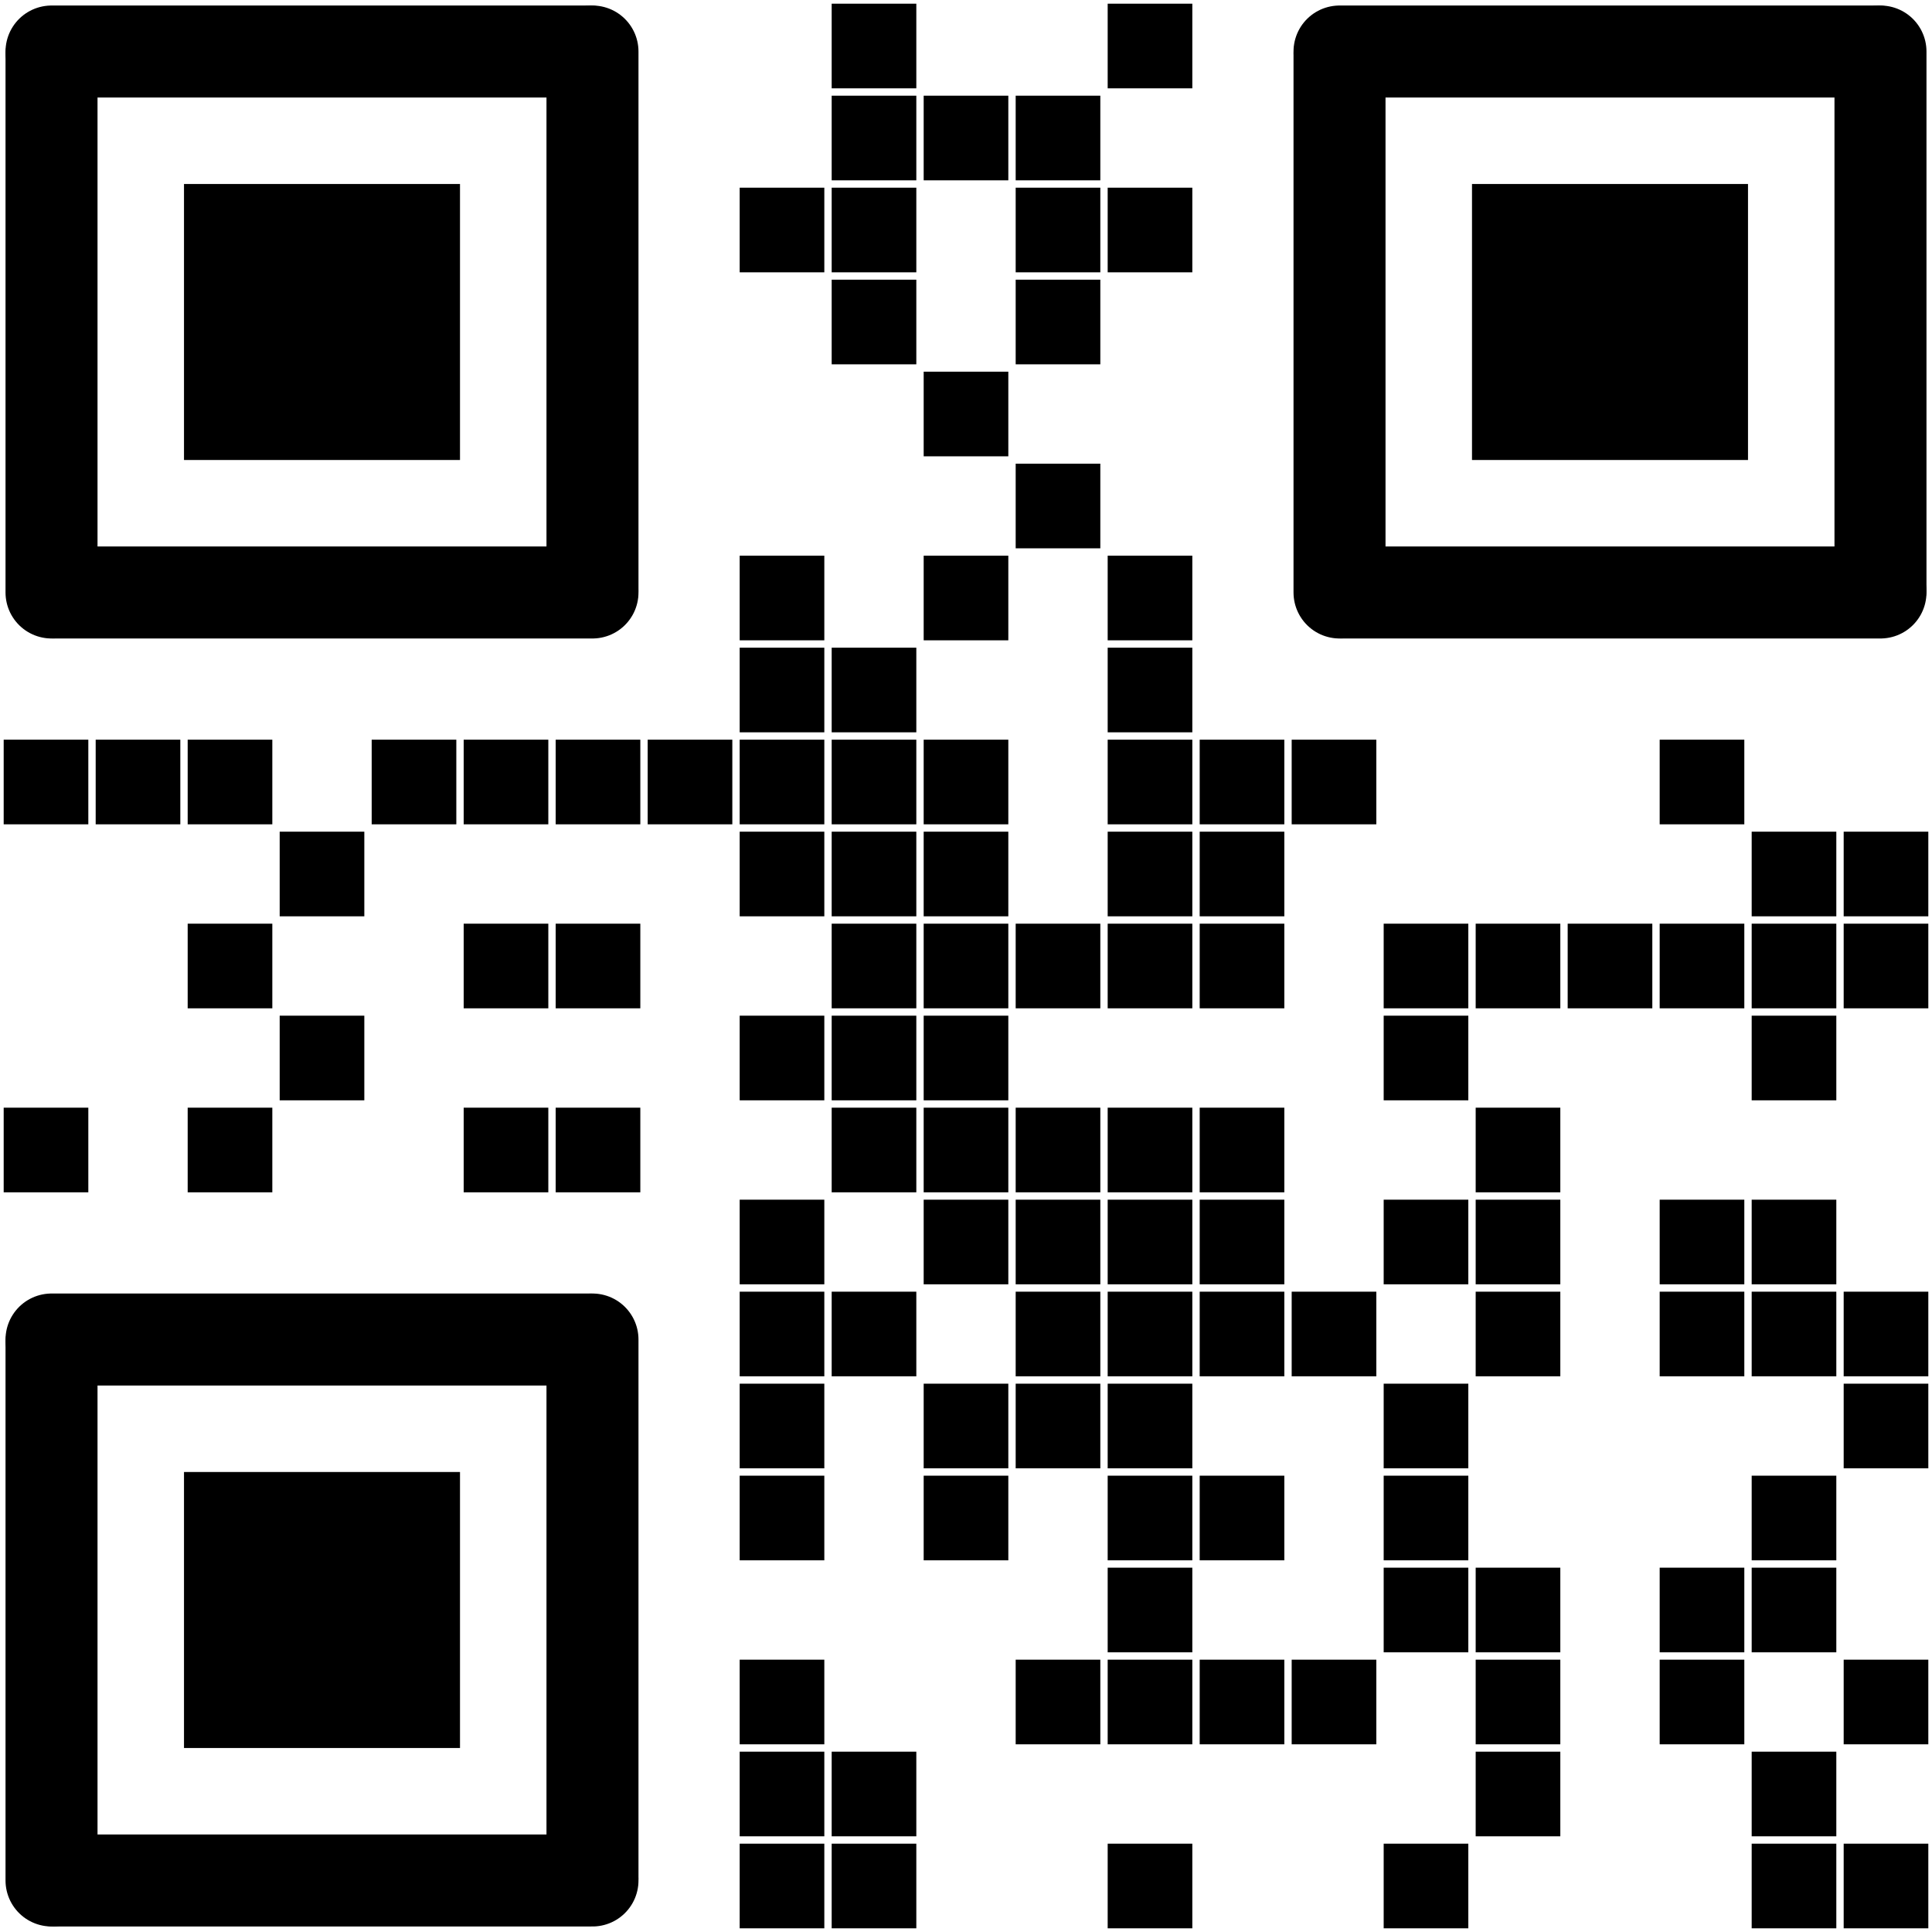 <?xml version="1.0"?>
<!DOCTYPE svg PUBLIC "-//W3C//DTD SVG 1.0//EN" "http://www.w3.org/TR/2001/REC-SVG-20010904/DTD/svg10.dtd">
<svg xmlns='http://www.w3.org/2000/svg' width='525.0' height='525.0'><rect x='0.0' y='0.0' width='525.0' height='525.0' style='fill:rgb(0,0,0);fill-opacity:0.0'/><rect x='0.0' y='0.0' width='225.0' height='225.0' style='fill:rgb(0,0,0);fill-opacity:0.0'/><line x1='14.0' y1='14.0' x2='160.0' y2='14.0' style='stroke-width:25.0;stroke:rgb(0,0,0);stroke-opacity:1.0;stroke-linecap:round;stroke-linejoin:round;stroke-miterlimit:10.0'/><line x1='161.0' y1='14.0' x2='161.0' y2='160.0' style='stroke-width:25.0;stroke:rgb(0,0,0);stroke-opacity:1.0;stroke-linecap:round;stroke-linejoin:round;stroke-miterlimit:10.0'/><line x1='161.0' y1='161.0' x2='15.0' y2='161.0' style='stroke-width:25.0;stroke:rgb(0,0,0);stroke-opacity:1.0;stroke-linecap:round;stroke-linejoin:round;stroke-miterlimit:10.0'/><line x1='14.0' y1='161.0' x2='14.0' y2='15.0' style='stroke-width:25.0;stroke:rgb(0,0,0);stroke-opacity:1.0;stroke-linecap:round;stroke-linejoin:round;stroke-miterlimit:10.0'/><rect x='50.0' y='50.0' width='75.0' height='75.0' style='fill:rgb(0,0,0)'/><rect x='201.0' y='1.0' width='23.0' height='23.0' style='fill:rgb(0,0,0);fill-opacity:0.0'/><rect x='226.0' y='1.0' width='23.0' height='23.0' style='fill:rgb(0,0,0)'/><rect x='251.0' y='1.0' width='23.0' height='23.0' style='fill:rgb(0,0,0);fill-opacity:0.0'/><rect x='276.0' y='1.0' width='23.0' height='23.0' style='fill:rgb(0,0,0);fill-opacity:0.0'/><rect x='301.0' y='1.0' width='23.0' height='23.0' style='fill:rgb(0,0,0)'/><rect x='350.0' y='0.0' width='225.0' height='225.0' style='fill:rgb(0,0,0);fill-opacity:0.0'/><line x1='364.0' y1='14.0' x2='510.0' y2='14.0' style='stroke-width:25.0;stroke:rgb(0,0,0);stroke-opacity:1.0;stroke-linecap:round;stroke-linejoin:round;stroke-miterlimit:10.0'/><line x1='511.0' y1='14.0' x2='511.0' y2='160.0' style='stroke-width:25.0;stroke:rgb(0,0,0);stroke-opacity:1.0;stroke-linecap:round;stroke-linejoin:round;stroke-miterlimit:10.0'/><line x1='511.0' y1='161.0' x2='365.0' y2='161.0' style='stroke-width:25.0;stroke:rgb(0,0,0);stroke-opacity:1.0;stroke-linecap:round;stroke-linejoin:round;stroke-miterlimit:10.0'/><line x1='364.0' y1='161.0' x2='364.0' y2='15.0' style='stroke-width:25.0;stroke:rgb(0,0,0);stroke-opacity:1.0;stroke-linecap:round;stroke-linejoin:round;stroke-miterlimit:10.0'/><rect x='400.0' y='50.0' width='75.0' height='75.0' style='fill:rgb(0,0,0)'/><rect x='201.0' y='26.0' width='23.0' height='23.0' style='fill:rgb(0,0,0);fill-opacity:0.0'/><rect x='226.0' y='26.0' width='23.0' height='23.0' style='fill:rgb(0,0,0)'/><rect x='251.0' y='26.0' width='23.0' height='23.0' style='fill:rgb(0,0,0)'/><rect x='276.0' y='26.0' width='23.0' height='23.0' style='fill:rgb(0,0,0)'/><rect x='301.0' y='26.0' width='23.0' height='23.0' style='fill:rgb(0,0,0);fill-opacity:0.0'/><rect x='201.0' y='51.0' width='23.0' height='23.0' style='fill:rgb(0,0,0)'/><rect x='226.0' y='51.0' width='23.0' height='23.0' style='fill:rgb(0,0,0)'/><rect x='251.0' y='51.0' width='23.0' height='23.0' style='fill:rgb(0,0,0);fill-opacity:0.0'/><rect x='276.0' y='51.0' width='23.0' height='23.0' style='fill:rgb(0,0,0)'/><rect x='301.0' y='51.0' width='23.0' height='23.0' style='fill:rgb(0,0,0)'/><rect x='201.0' y='76.0' width='23.0' height='23.0' style='fill:rgb(0,0,0);fill-opacity:0.0'/><rect x='226.0' y='76.0' width='23.0' height='23.0' style='fill:rgb(0,0,0)'/><rect x='251.0' y='76.0' width='23.0' height='23.0' style='fill:rgb(0,0,0);fill-opacity:0.0'/><rect x='276.0' y='76.0' width='23.0' height='23.0' style='fill:rgb(0,0,0)'/><rect x='301.0' y='76.0' width='23.0' height='23.0' style='fill:rgb(0,0,0);fill-opacity:0.0'/><rect x='201.0' y='101.0' width='23.0' height='23.0' style='fill:rgb(0,0,0);fill-opacity:0.0'/><rect x='226.0' y='101.0' width='23.0' height='23.0' style='fill:rgb(0,0,0);fill-opacity:0.0'/><rect x='251.0' y='101.0' width='23.0' height='23.0' style='fill:rgb(0,0,0)'/><rect x='276.0' y='101.0' width='23.0' height='23.0' style='fill:rgb(0,0,0);fill-opacity:0.0'/><rect x='301.0' y='101.0' width='23.0' height='23.0' style='fill:rgb(0,0,0);fill-opacity:0.0'/><rect x='201.0' y='126.0' width='23.0' height='23.0' style='fill:rgb(0,0,0);fill-opacity:0.0'/><rect x='226.0' y='126.0' width='23.0' height='23.0' style='fill:rgb(0,0,0);fill-opacity:0.0'/><rect x='251.0' y='126.0' width='23.0' height='23.0' style='fill:rgb(0,0,0);fill-opacity:0.0'/><rect x='276.0' y='126.0' width='23.0' height='23.0' style='fill:rgb(0,0,0)'/><rect x='301.0' y='126.0' width='23.0' height='23.0' style='fill:rgb(0,0,0);fill-opacity:0.0'/><rect x='201.0' y='151.0' width='23.0' height='23.0' style='fill:rgb(0,0,0)'/><rect x='226.0' y='151.0' width='23.0' height='23.0' style='fill:rgb(0,0,0);fill-opacity:0.0'/><rect x='251.0' y='151.0' width='23.0' height='23.0' style='fill:rgb(0,0,0)'/><rect x='276.0' y='151.0' width='23.0' height='23.0' style='fill:rgb(0,0,0);fill-opacity:0.0'/><rect x='301.0' y='151.0' width='23.0' height='23.0' style='fill:rgb(0,0,0)'/><rect x='201.0' y='176.0' width='23.0' height='23.0' style='fill:rgb(0,0,0)'/><rect x='226.0' y='176.0' width='23.0' height='23.0' style='fill:rgb(0,0,0)'/><rect x='251.0' y='176.0' width='23.0' height='23.0' style='fill:rgb(0,0,0);fill-opacity:0.0'/><rect x='276.0' y='176.0' width='23.0' height='23.0' style='fill:rgb(0,0,0);fill-opacity:0.0'/><rect x='301.0' y='176.0' width='23.0' height='23.0' style='fill:rgb(0,0,0)'/><rect x='1.0' y='201.0' width='23.0' height='23.0' style='fill:rgb(0,0,0)'/><rect x='26.0' y='201.0' width='23.0' height='23.0' style='fill:rgb(0,0,0)'/><rect x='51.0' y='201.0' width='23.0' height='23.0' style='fill:rgb(0,0,0)'/><rect x='76.0' y='201.0' width='23.0' height='23.0' style='fill:rgb(0,0,0);fill-opacity:0.0'/><rect x='101.0' y='201.0' width='23.0' height='23.0' style='fill:rgb(0,0,0)'/><rect x='126.0' y='201.0' width='23.0' height='23.0' style='fill:rgb(0,0,0)'/><rect x='151.0' y='201.0' width='23.0' height='23.0' style='fill:rgb(0,0,0)'/><rect x='176.0' y='201.0' width='23.0' height='23.0' style='fill:rgb(0,0,0)'/><rect x='201.0' y='201.0' width='23.0' height='23.0' style='fill:rgb(0,0,0)'/><rect x='226.0' y='201.0' width='23.0' height='23.0' style='fill:rgb(0,0,0)'/><rect x='251.0' y='201.0' width='23.0' height='23.0' style='fill:rgb(0,0,0)'/><rect x='276.0' y='201.0' width='23.0' height='23.0' style='fill:rgb(0,0,0);fill-opacity:0.0'/><rect x='301.0' y='201.0' width='23.0' height='23.0' style='fill:rgb(0,0,0)'/><rect x='326.0' y='201.0' width='23.0' height='23.0' style='fill:rgb(0,0,0)'/><rect x='351.0' y='201.0' width='23.0' height='23.0' style='fill:rgb(0,0,0)'/><rect x='376.0' y='201.0' width='23.0' height='23.0' style='fill:rgb(0,0,0);fill-opacity:0.0'/><rect x='401.0' y='201.0' width='23.0' height='23.0' style='fill:rgb(0,0,0);fill-opacity:0.0'/><rect x='426.0' y='201.0' width='23.0' height='23.0' style='fill:rgb(0,0,0);fill-opacity:0.0'/><rect x='451.0' y='201.0' width='23.0' height='23.0' style='fill:rgb(0,0,0)'/><rect x='476.0' y='201.0' width='23.0' height='23.0' style='fill:rgb(0,0,0);fill-opacity:0.0'/><rect x='501.0' y='201.0' width='23.0' height='23.0' style='fill:rgb(0,0,0);fill-opacity:0.0'/><rect x='1.0' y='226.0' width='23.0' height='23.0' style='fill:rgb(0,0,0);fill-opacity:0.0'/><rect x='26.0' y='226.0' width='23.0' height='23.0' style='fill:rgb(0,0,0);fill-opacity:0.0'/><rect x='51.0' y='226.0' width='23.0' height='23.0' style='fill:rgb(0,0,0);fill-opacity:0.0'/><rect x='76.0' y='226.0' width='23.0' height='23.0' style='fill:rgb(0,0,0)'/><rect x='101.0' y='226.0' width='23.0' height='23.0' style='fill:rgb(0,0,0);fill-opacity:0.0'/><rect x='126.0' y='226.0' width='23.0' height='23.0' style='fill:rgb(0,0,0);fill-opacity:0.0'/><rect x='151.0' y='226.0' width='23.0' height='23.0' style='fill:rgb(0,0,0);fill-opacity:0.0'/><rect x='176.0' y='226.0' width='23.0' height='23.0' style='fill:rgb(0,0,0);fill-opacity:0.0'/><rect x='201.0' y='226.0' width='23.0' height='23.0' style='fill:rgb(0,0,0)'/><rect x='226.0' y='226.0' width='23.0' height='23.0' style='fill:rgb(0,0,0)'/><rect x='251.0' y='226.0' width='23.0' height='23.0' style='fill:rgb(0,0,0)'/><rect x='276.0' y='226.0' width='23.0' height='23.0' style='fill:rgb(0,0,0);fill-opacity:0.0'/><rect x='301.0' y='226.0' width='23.0' height='23.0' style='fill:rgb(0,0,0)'/><rect x='326.0' y='226.0' width='23.0' height='23.0' style='fill:rgb(0,0,0)'/><rect x='351.0' y='226.0' width='23.0' height='23.0' style='fill:rgb(0,0,0);fill-opacity:0.0'/><rect x='376.0' y='226.0' width='23.0' height='23.0' style='fill:rgb(0,0,0);fill-opacity:0.0'/><rect x='401.0' y='226.0' width='23.0' height='23.0' style='fill:rgb(0,0,0);fill-opacity:0.0'/><rect x='426.0' y='226.0' width='23.0' height='23.0' style='fill:rgb(0,0,0);fill-opacity:0.0'/><rect x='451.0' y='226.0' width='23.0' height='23.0' style='fill:rgb(0,0,0);fill-opacity:0.0'/><rect x='476.0' y='226.0' width='23.0' height='23.0' style='fill:rgb(0,0,0)'/><rect x='501.0' y='226.0' width='23.0' height='23.0' style='fill:rgb(0,0,0)'/><rect x='1.0' y='251.0' width='23.0' height='23.0' style='fill:rgb(0,0,0);fill-opacity:0.0'/><rect x='26.0' y='251.0' width='23.0' height='23.0' style='fill:rgb(0,0,0);fill-opacity:0.0'/><rect x='51.0' y='251.0' width='23.0' height='23.0' style='fill:rgb(0,0,0)'/><rect x='76.0' y='251.0' width='23.0' height='23.0' style='fill:rgb(0,0,0);fill-opacity:0.0'/><rect x='101.0' y='251.0' width='23.0' height='23.0' style='fill:rgb(0,0,0);fill-opacity:0.0'/><rect x='126.0' y='251.0' width='23.0' height='23.0' style='fill:rgb(0,0,0)'/><rect x='151.0' y='251.0' width='23.0' height='23.0' style='fill:rgb(0,0,0)'/><rect x='176.0' y='251.0' width='23.0' height='23.0' style='fill:rgb(0,0,0);fill-opacity:0.0'/><rect x='201.0' y='251.0' width='23.0' height='23.0' style='fill:rgb(0,0,0);fill-opacity:0.0'/><rect x='226.0' y='251.0' width='23.0' height='23.0' style='fill:rgb(0,0,0)'/><rect x='251.0' y='251.0' width='23.0' height='23.0' style='fill:rgb(0,0,0)'/><rect x='276.0' y='251.0' width='23.0' height='23.0' style='fill:rgb(0,0,0)'/><rect x='301.0' y='251.0' width='23.0' height='23.0' style='fill:rgb(0,0,0)'/><rect x='326.0' y='251.0' width='23.0' height='23.0' style='fill:rgb(0,0,0)'/><rect x='351.0' y='251.0' width='23.0' height='23.0' style='fill:rgb(0,0,0);fill-opacity:0.0'/><rect x='376.0' y='251.0' width='23.0' height='23.0' style='fill:rgb(0,0,0)'/><rect x='401.0' y='251.0' width='23.0' height='23.0' style='fill:rgb(0,0,0)'/><rect x='426.0' y='251.0' width='23.0' height='23.0' style='fill:rgb(0,0,0)'/><rect x='451.0' y='251.0' width='23.0' height='23.0' style='fill:rgb(0,0,0)'/><rect x='476.0' y='251.0' width='23.0' height='23.0' style='fill:rgb(0,0,0)'/><rect x='501.0' y='251.0' width='23.0' height='23.0' style='fill:rgb(0,0,0)'/><rect x='1.0' y='276.0' width='23.0' height='23.0' style='fill:rgb(0,0,0);fill-opacity:0.0'/><rect x='26.0' y='276.0' width='23.0' height='23.0' style='fill:rgb(0,0,0);fill-opacity:0.0'/><rect x='51.0' y='276.0' width='23.0' height='23.0' style='fill:rgb(0,0,0);fill-opacity:0.0'/><rect x='76.0' y='276.0' width='23.0' height='23.0' style='fill:rgb(0,0,0)'/><rect x='101.0' y='276.0' width='23.0' height='23.0' style='fill:rgb(0,0,0);fill-opacity:0.0'/><rect x='126.0' y='276.0' width='23.0' height='23.0' style='fill:rgb(0,0,0);fill-opacity:0.0'/><rect x='151.0' y='276.0' width='23.0' height='23.0' style='fill:rgb(0,0,0);fill-opacity:0.0'/><rect x='176.0' y='276.0' width='23.0' height='23.0' style='fill:rgb(0,0,0);fill-opacity:0.0'/><rect x='201.0' y='276.0' width='23.0' height='23.0' style='fill:rgb(0,0,0)'/><rect x='226.0' y='276.0' width='23.0' height='23.0' style='fill:rgb(0,0,0)'/><rect x='251.0' y='276.0' width='23.0' height='23.0' style='fill:rgb(0,0,0)'/><rect x='276.0' y='276.0' width='23.0' height='23.0' style='fill:rgb(0,0,0);fill-opacity:0.0'/><rect x='301.0' y='276.0' width='23.0' height='23.0' style='fill:rgb(0,0,0);fill-opacity:0.0'/><rect x='326.0' y='276.0' width='23.0' height='23.0' style='fill:rgb(0,0,0);fill-opacity:0.0'/><rect x='351.0' y='276.0' width='23.0' height='23.0' style='fill:rgb(0,0,0);fill-opacity:0.0'/><rect x='376.0' y='276.0' width='23.0' height='23.0' style='fill:rgb(0,0,0)'/><rect x='401.0' y='276.0' width='23.0' height='23.0' style='fill:rgb(0,0,0);fill-opacity:0.0'/><rect x='426.0' y='276.0' width='23.0' height='23.0' style='fill:rgb(0,0,0);fill-opacity:0.0'/><rect x='451.0' y='276.0' width='23.0' height='23.0' style='fill:rgb(0,0,0);fill-opacity:0.0'/><rect x='476.0' y='276.0' width='23.0' height='23.0' style='fill:rgb(0,0,0)'/><rect x='501.0' y='276.0' width='23.0' height='23.0' style='fill:rgb(0,0,0);fill-opacity:0.0'/><rect x='1.0' y='301.0' width='23.0' height='23.0' style='fill:rgb(0,0,0)'/><rect x='26.0' y='301.0' width='23.0' height='23.0' style='fill:rgb(0,0,0);fill-opacity:0.0'/><rect x='51.0' y='301.0' width='23.0' height='23.0' style='fill:rgb(0,0,0)'/><rect x='76.0' y='301.0' width='23.0' height='23.0' style='fill:rgb(0,0,0);fill-opacity:0.0'/><rect x='101.0' y='301.0' width='23.0' height='23.0' style='fill:rgb(0,0,0);fill-opacity:0.0'/><rect x='126.0' y='301.0' width='23.0' height='23.0' style='fill:rgb(0,0,0)'/><rect x='151.0' y='301.0' width='23.0' height='23.0' style='fill:rgb(0,0,0)'/><rect x='176.0' y='301.0' width='23.0' height='23.0' style='fill:rgb(0,0,0);fill-opacity:0.0'/><rect x='201.0' y='301.0' width='23.0' height='23.0' style='fill:rgb(0,0,0);fill-opacity:0.0'/><rect x='226.0' y='301.0' width='23.0' height='23.0' style='fill:rgb(0,0,0)'/><rect x='251.0' y='301.0' width='23.0' height='23.0' style='fill:rgb(0,0,0)'/><rect x='276.0' y='301.0' width='23.0' height='23.0' style='fill:rgb(0,0,0)'/><rect x='301.0' y='301.0' width='23.0' height='23.0' style='fill:rgb(0,0,0)'/><rect x='326.0' y='301.0' width='23.0' height='23.0' style='fill:rgb(0,0,0)'/><rect x='351.0' y='301.0' width='23.0' height='23.0' style='fill:rgb(0,0,0);fill-opacity:0.0'/><rect x='376.0' y='301.0' width='23.0' height='23.0' style='fill:rgb(0,0,0);fill-opacity:0.0'/><rect x='401.0' y='301.0' width='23.0' height='23.0' style='fill:rgb(0,0,0)'/><rect x='426.0' y='301.0' width='23.0' height='23.0' style='fill:rgb(0,0,0);fill-opacity:0.0'/><rect x='451.0' y='301.0' width='23.0' height='23.0' style='fill:rgb(0,0,0);fill-opacity:0.0'/><rect x='476.0' y='301.0' width='23.0' height='23.0' style='fill:rgb(0,0,0);fill-opacity:0.0'/><rect x='501.0' y='301.0' width='23.0' height='23.0' style='fill:rgb(0,0,0);fill-opacity:0.0'/><rect x='0.0' y='350.0' width='225.0' height='225.0' style='fill:rgb(0,0,0);fill-opacity:0.0'/><line x1='14.0' y1='364.0' x2='160.0' y2='364.0' style='stroke-width:25.0;stroke:rgb(0,0,0);stroke-opacity:1.0;stroke-linecap:round;stroke-linejoin:round;stroke-miterlimit:10.0'/><line x1='161.0' y1='364.0' x2='161.0' y2='510.0' style='stroke-width:25.0;stroke:rgb(0,0,0);stroke-opacity:1.0;stroke-linecap:round;stroke-linejoin:round;stroke-miterlimit:10.0'/><line x1='161.0' y1='511.0' x2='15.0' y2='511.0' style='stroke-width:25.0;stroke:rgb(0,0,0);stroke-opacity:1.0;stroke-linecap:round;stroke-linejoin:round;stroke-miterlimit:10.0'/><line x1='14.0' y1='511.0' x2='14.0' y2='365.0' style='stroke-width:25.0;stroke:rgb(0,0,0);stroke-opacity:1.0;stroke-linecap:round;stroke-linejoin:round;stroke-miterlimit:10.0'/><rect x='50.0' y='400.0' width='75.0' height='75.0' style='fill:rgb(0,0,0)'/><rect x='201.0' y='326.0' width='23.0' height='23.0' style='fill:rgb(0,0,0)'/><rect x='226.0' y='326.0' width='23.0' height='23.0' style='fill:rgb(0,0,0);fill-opacity:0.0'/><rect x='251.0' y='326.0' width='23.0' height='23.0' style='fill:rgb(0,0,0)'/><rect x='276.0' y='326.0' width='23.0' height='23.0' style='fill:rgb(0,0,0)'/><rect x='301.0' y='326.0' width='23.0' height='23.0' style='fill:rgb(0,0,0)'/><rect x='326.0' y='326.0' width='23.0' height='23.0' style='fill:rgb(0,0,0)'/><rect x='351.0' y='326.0' width='23.0' height='23.0' style='fill:rgb(0,0,0);fill-opacity:0.0'/><rect x='376.0' y='326.0' width='23.0' height='23.0' style='fill:rgb(0,0,0)'/><rect x='401.0' y='326.0' width='23.0' height='23.0' style='fill:rgb(0,0,0)'/><rect x='426.0' y='326.0' width='23.0' height='23.0' style='fill:rgb(0,0,0);fill-opacity:0.0'/><rect x='451.0' y='326.0' width='23.0' height='23.0' style='fill:rgb(0,0,0)'/><rect x='476.0' y='326.0' width='23.0' height='23.0' style='fill:rgb(0,0,0)'/><rect x='501.0' y='326.0' width='23.0' height='23.0' style='fill:rgb(0,0,0);fill-opacity:0.0'/><rect x='201.0' y='351.0' width='23.0' height='23.0' style='fill:rgb(0,0,0)'/><rect x='226.0' y='351.0' width='23.0' height='23.0' style='fill:rgb(0,0,0)'/><rect x='251.0' y='351.0' width='23.0' height='23.0' style='fill:rgb(0,0,0);fill-opacity:0.0'/><rect x='276.0' y='351.0' width='23.0' height='23.0' style='fill:rgb(0,0,0)'/><rect x='301.0' y='351.0' width='23.0' height='23.0' style='fill:rgb(0,0,0)'/><rect x='326.0' y='351.0' width='23.0' height='23.0' style='fill:rgb(0,0,0)'/><rect x='351.0' y='351.0' width='23.0' height='23.0' style='fill:rgb(0,0,0)'/><rect x='376.0' y='351.0' width='23.0' height='23.0' style='fill:rgb(0,0,0);fill-opacity:0.0'/><rect x='401.0' y='351.0' width='23.0' height='23.0' style='fill:rgb(0,0,0)'/><rect x='426.0' y='351.0' width='23.0' height='23.0' style='fill:rgb(0,0,0);fill-opacity:0.0'/><rect x='451.0' y='351.0' width='23.0' height='23.0' style='fill:rgb(0,0,0)'/><rect x='476.0' y='351.0' width='23.0' height='23.0' style='fill:rgb(0,0,0)'/><rect x='501.0' y='351.0' width='23.0' height='23.0' style='fill:rgb(0,0,0)'/><rect x='201.0' y='376.0' width='23.0' height='23.0' style='fill:rgb(0,0,0)'/><rect x='226.0' y='376.0' width='23.0' height='23.0' style='fill:rgb(0,0,0);fill-opacity:0.0'/><rect x='251.0' y='376.0' width='23.0' height='23.0' style='fill:rgb(0,0,0)'/><rect x='276.0' y='376.0' width='23.0' height='23.0' style='fill:rgb(0,0,0)'/><rect x='301.0' y='376.0' width='23.0' height='23.0' style='fill:rgb(0,0,0)'/><rect x='326.0' y='376.0' width='23.0' height='23.0' style='fill:rgb(0,0,0);fill-opacity:0.0'/><rect x='351.0' y='376.0' width='23.0' height='23.0' style='fill:rgb(0,0,0);fill-opacity:0.0'/><rect x='376.0' y='376.0' width='23.0' height='23.0' style='fill:rgb(0,0,0)'/><rect x='401.0' y='376.0' width='23.0' height='23.0' style='fill:rgb(0,0,0);fill-opacity:0.0'/><rect x='426.0' y='376.0' width='23.0' height='23.0' style='fill:rgb(0,0,0);fill-opacity:0.0'/><rect x='451.0' y='376.0' width='23.0' height='23.0' style='fill:rgb(0,0,0);fill-opacity:0.0'/><rect x='476.0' y='376.0' width='23.0' height='23.0' style='fill:rgb(0,0,0);fill-opacity:0.0'/><rect x='501.0' y='376.0' width='23.0' height='23.0' style='fill:rgb(0,0,0)'/><rect x='201.0' y='401.0' width='23.0' height='23.0' style='fill:rgb(0,0,0)'/><rect x='226.0' y='401.0' width='23.0' height='23.0' style='fill:rgb(0,0,0);fill-opacity:0.0'/><rect x='251.0' y='401.0' width='23.0' height='23.0' style='fill:rgb(0,0,0)'/><rect x='276.0' y='401.0' width='23.0' height='23.0' style='fill:rgb(0,0,0);fill-opacity:0.0'/><rect x='301.0' y='401.0' width='23.0' height='23.0' style='fill:rgb(0,0,0)'/><rect x='326.0' y='401.0' width='23.0' height='23.0' style='fill:rgb(0,0,0)'/><rect x='351.0' y='401.0' width='23.0' height='23.0' style='fill:rgb(0,0,0);fill-opacity:0.0'/><rect x='376.0' y='401.0' width='23.0' height='23.0' style='fill:rgb(0,0,0)'/><rect x='401.0' y='401.0' width='23.0' height='23.0' style='fill:rgb(0,0,0);fill-opacity:0.0'/><rect x='426.0' y='401.0' width='23.0' height='23.0' style='fill:rgb(0,0,0);fill-opacity:0.0'/><rect x='451.0' y='401.0' width='23.0' height='23.0' style='fill:rgb(0,0,0);fill-opacity:0.0'/><rect x='476.0' y='401.0' width='23.0' height='23.0' style='fill:rgb(0,0,0)'/><rect x='501.0' y='401.0' width='23.0' height='23.0' style='fill:rgb(0,0,0);fill-opacity:0.0'/><rect x='201.0' y='426.0' width='23.0' height='23.0' style='fill:rgb(0,0,0);fill-opacity:0.0'/><rect x='226.0' y='426.0' width='23.0' height='23.0' style='fill:rgb(0,0,0);fill-opacity:0.0'/><rect x='251.0' y='426.0' width='23.0' height='23.0' style='fill:rgb(0,0,0);fill-opacity:0.0'/><rect x='276.0' y='426.0' width='23.0' height='23.0' style='fill:rgb(0,0,0);fill-opacity:0.0'/><rect x='301.0' y='426.0' width='23.0' height='23.0' style='fill:rgb(0,0,0)'/><rect x='326.0' y='426.0' width='23.0' height='23.0' style='fill:rgb(0,0,0);fill-opacity:0.0'/><rect x='351.0' y='426.0' width='23.0' height='23.0' style='fill:rgb(0,0,0);fill-opacity:0.0'/><rect x='376.0' y='426.0' width='23.0' height='23.0' style='fill:rgb(0,0,0)'/><rect x='401.0' y='426.0' width='23.0' height='23.0' style='fill:rgb(0,0,0)'/><rect x='426.0' y='426.0' width='23.0' height='23.0' style='fill:rgb(0,0,0);fill-opacity:0.0'/><rect x='451.0' y='426.0' width='23.0' height='23.0' style='fill:rgb(0,0,0)'/><rect x='476.0' y='426.0' width='23.0' height='23.0' style='fill:rgb(0,0,0)'/><rect x='501.0' y='426.0' width='23.0' height='23.0' style='fill:rgb(0,0,0);fill-opacity:0.0'/><rect x='201.0' y='451.0' width='23.0' height='23.0' style='fill:rgb(0,0,0)'/><rect x='226.0' y='451.0' width='23.0' height='23.0' style='fill:rgb(0,0,0);fill-opacity:0.0'/><rect x='251.0' y='451.0' width='23.0' height='23.0' style='fill:rgb(0,0,0);fill-opacity:0.0'/><rect x='276.0' y='451.0' width='23.0' height='23.0' style='fill:rgb(0,0,0)'/><rect x='301.0' y='451.0' width='23.0' height='23.0' style='fill:rgb(0,0,0)'/><rect x='326.0' y='451.0' width='23.0' height='23.0' style='fill:rgb(0,0,0)'/><rect x='351.0' y='451.0' width='23.0' height='23.0' style='fill:rgb(0,0,0)'/><rect x='376.0' y='451.0' width='23.0' height='23.0' style='fill:rgb(0,0,0);fill-opacity:0.0'/><rect x='401.0' y='451.0' width='23.0' height='23.0' style='fill:rgb(0,0,0)'/><rect x='426.0' y='451.0' width='23.0' height='23.0' style='fill:rgb(0,0,0);fill-opacity:0.0'/><rect x='451.0' y='451.0' width='23.0' height='23.0' style='fill:rgb(0,0,0)'/><rect x='476.0' y='451.0' width='23.0' height='23.0' style='fill:rgb(0,0,0);fill-opacity:0.0'/><rect x='501.0' y='451.0' width='23.0' height='23.0' style='fill:rgb(0,0,0)'/><rect x='201.0' y='476.0' width='23.0' height='23.0' style='fill:rgb(0,0,0)'/><rect x='226.0' y='476.0' width='23.0' height='23.0' style='fill:rgb(0,0,0)'/><rect x='251.0' y='476.0' width='23.0' height='23.0' style='fill:rgb(0,0,0);fill-opacity:0.0'/><rect x='276.0' y='476.0' width='23.0' height='23.0' style='fill:rgb(0,0,0);fill-opacity:0.0'/><rect x='301.0' y='476.0' width='23.0' height='23.0' style='fill:rgb(0,0,0);fill-opacity:0.0'/><rect x='326.0' y='476.0' width='23.0' height='23.0' style='fill:rgb(0,0,0);fill-opacity:0.0'/><rect x='351.0' y='476.0' width='23.0' height='23.0' style='fill:rgb(0,0,0);fill-opacity:0.0'/><rect x='376.0' y='476.0' width='23.0' height='23.0' style='fill:rgb(0,0,0);fill-opacity:0.0'/><rect x='401.0' y='476.0' width='23.0' height='23.0' style='fill:rgb(0,0,0)'/><rect x='426.0' y='476.0' width='23.0' height='23.0' style='fill:rgb(0,0,0);fill-opacity:0.0'/><rect x='451.0' y='476.0' width='23.0' height='23.0' style='fill:rgb(0,0,0);fill-opacity:0.0'/><rect x='476.0' y='476.0' width='23.0' height='23.0' style='fill:rgb(0,0,0)'/><rect x='501.0' y='476.0' width='23.0' height='23.0' style='fill:rgb(0,0,0);fill-opacity:0.0'/><rect x='201.0' y='501.0' width='23.0' height='23.0' style='fill:rgb(0,0,0)'/><rect x='226.0' y='501.0' width='23.0' height='23.0' style='fill:rgb(0,0,0)'/><rect x='251.0' y='501.0' width='23.0' height='23.0' style='fill:rgb(0,0,0);fill-opacity:0.0'/><rect x='276.0' y='501.0' width='23.0' height='23.0' style='fill:rgb(0,0,0);fill-opacity:0.0'/><rect x='301.0' y='501.0' width='23.0' height='23.0' style='fill:rgb(0,0,0)'/><rect x='326.0' y='501.0' width='23.0' height='23.0' style='fill:rgb(0,0,0);fill-opacity:0.0'/><rect x='351.0' y='501.0' width='23.0' height='23.0' style='fill:rgb(0,0,0);fill-opacity:0.0'/><rect x='376.0' y='501.0' width='23.0' height='23.0' style='fill:rgb(0,0,0)'/><rect x='401.0' y='501.0' width='23.0' height='23.0' style='fill:rgb(0,0,0);fill-opacity:0.0'/><rect x='426.0' y='501.0' width='23.0' height='23.0' style='fill:rgb(0,0,0);fill-opacity:0.0'/><rect x='451.0' y='501.0' width='23.0' height='23.0' style='fill:rgb(0,0,0);fill-opacity:0.0'/><rect x='476.0' y='501.0' width='23.0' height='23.0' style='fill:rgb(0,0,0)'/><rect x='501.0' y='501.0' width='23.0' height='23.0' style='fill:rgb(0,0,0)'/></svg>
